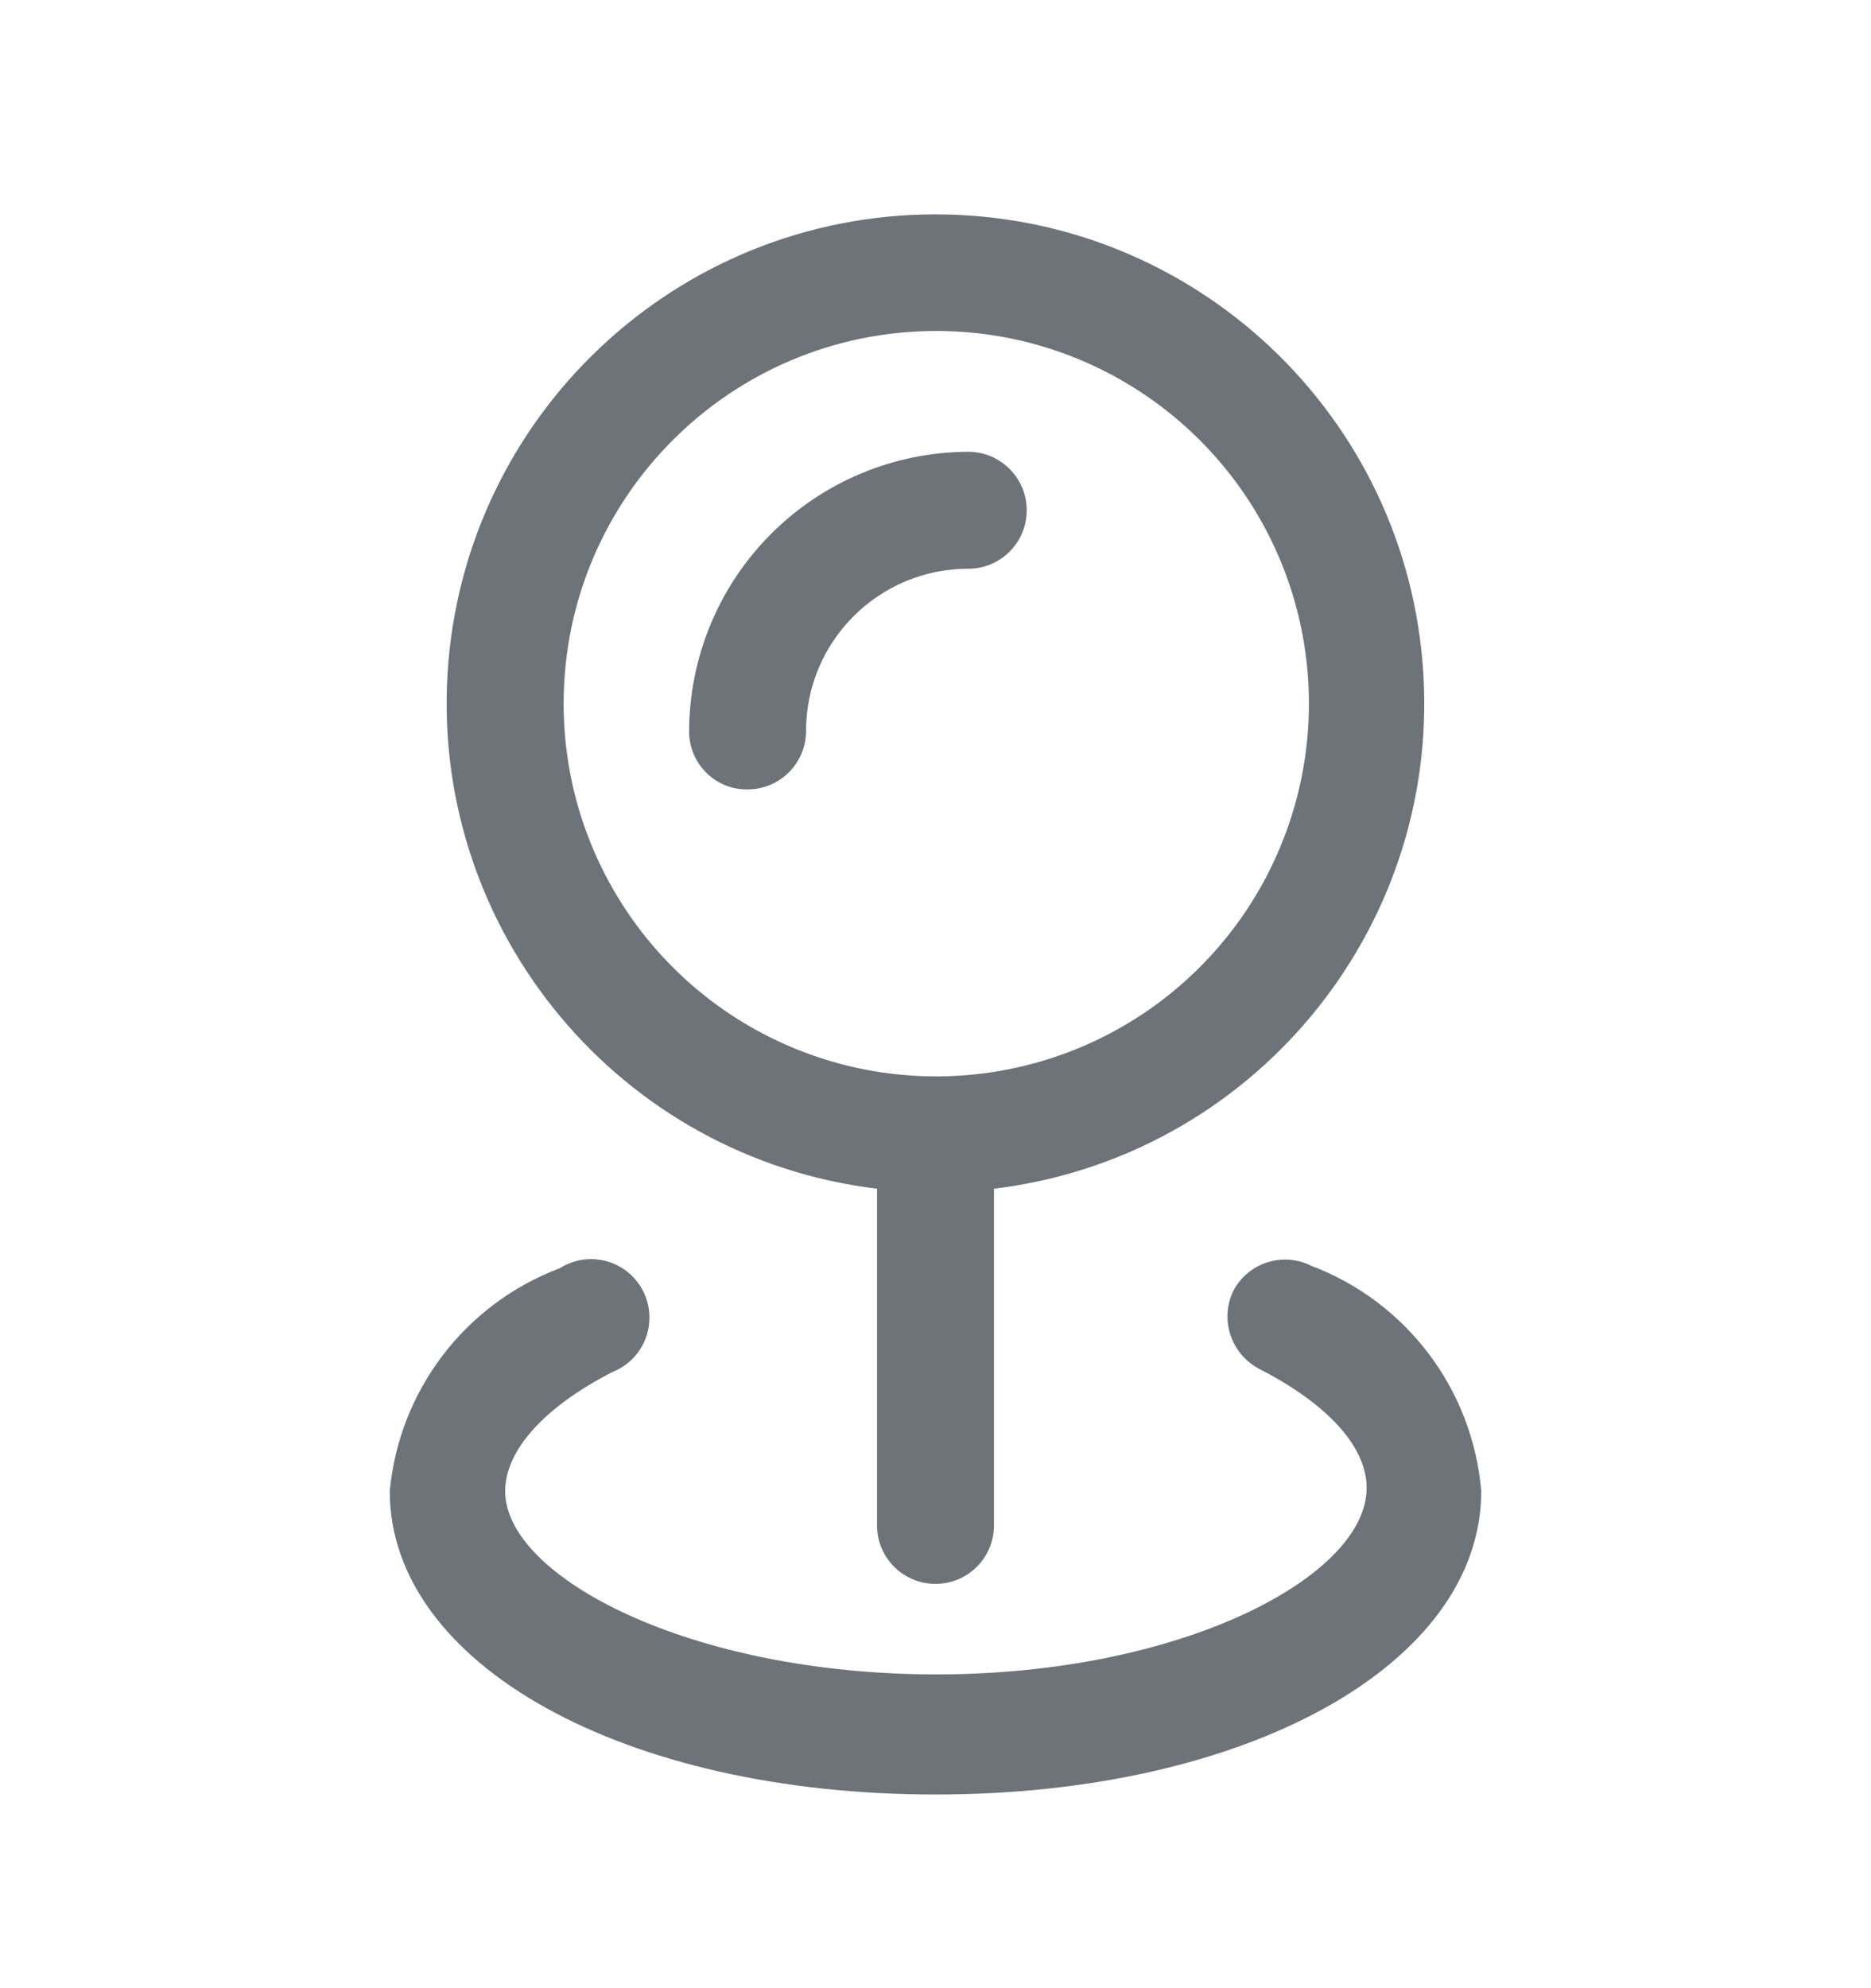 <svg width="16" height="17" viewBox="0 0 16 17" fill="none" xmlns="http://www.w3.org/2000/svg">
<path d="M11.213 10.823C10.97 10.701 10.674 10.796 10.547 11.037C10.429 11.282 10.526 11.576 10.767 11.704C11.353 12.004 11.687 12.37 11.687 12.723C11.687 13.477 10.113 14.317 8.007 14.317C5.9 14.317 4.32 13.483 4.32 12.75C4.32 12.403 4.653 12.03 5.24 11.73C5.416 11.66 5.537 11.496 5.552 11.307C5.568 11.118 5.475 10.936 5.313 10.838C5.151 10.74 4.947 10.742 4.787 10.844C3.977 11.149 3.413 11.889 3.333 12.75C3.333 14.23 5.333 15.344 8 15.344C10.667 15.344 12.667 14.23 12.667 12.75C12.594 11.881 12.029 11.132 11.213 10.823Z" fill="#6D7379"/>
<path fill-rule="evenodd" clip-rule="evenodd" d="M7.5 13.043V10.164C5.305 9.899 3.695 7.97 3.827 5.763C3.96 3.556 5.789 1.833 8 1.833C10.211 1.833 12.04 3.556 12.172 5.763C12.305 7.97 10.695 9.899 8.5 10.164V13.043C8.5 13.32 8.276 13.543 8 13.543C7.724 13.543 7.5 13.32 7.5 13.043ZM10.95 4.794C10.454 3.603 9.29 2.827 8 2.83C6.245 2.834 4.824 4.255 4.82 6.01C4.817 7.3 5.593 8.465 6.784 8.96C7.975 9.455 9.348 9.182 10.26 8.27C11.172 7.358 11.444 5.986 10.95 4.794Z" fill="#6D7379"/>
<path d="M6.393 6.75C6.669 6.75 6.893 6.526 6.893 6.25C6.893 5.484 7.514 4.863 8.28 4.863C8.556 4.863 8.78 4.64 8.78 4.363C8.78 4.087 8.556 3.863 8.28 3.863C7.645 3.865 7.037 4.119 6.59 4.569C6.142 5.019 5.892 5.629 5.893 6.263C5.895 6.394 5.949 6.519 6.043 6.61C6.136 6.702 6.262 6.752 6.393 6.75Z" fill="#6D7379"/>
</svg>
